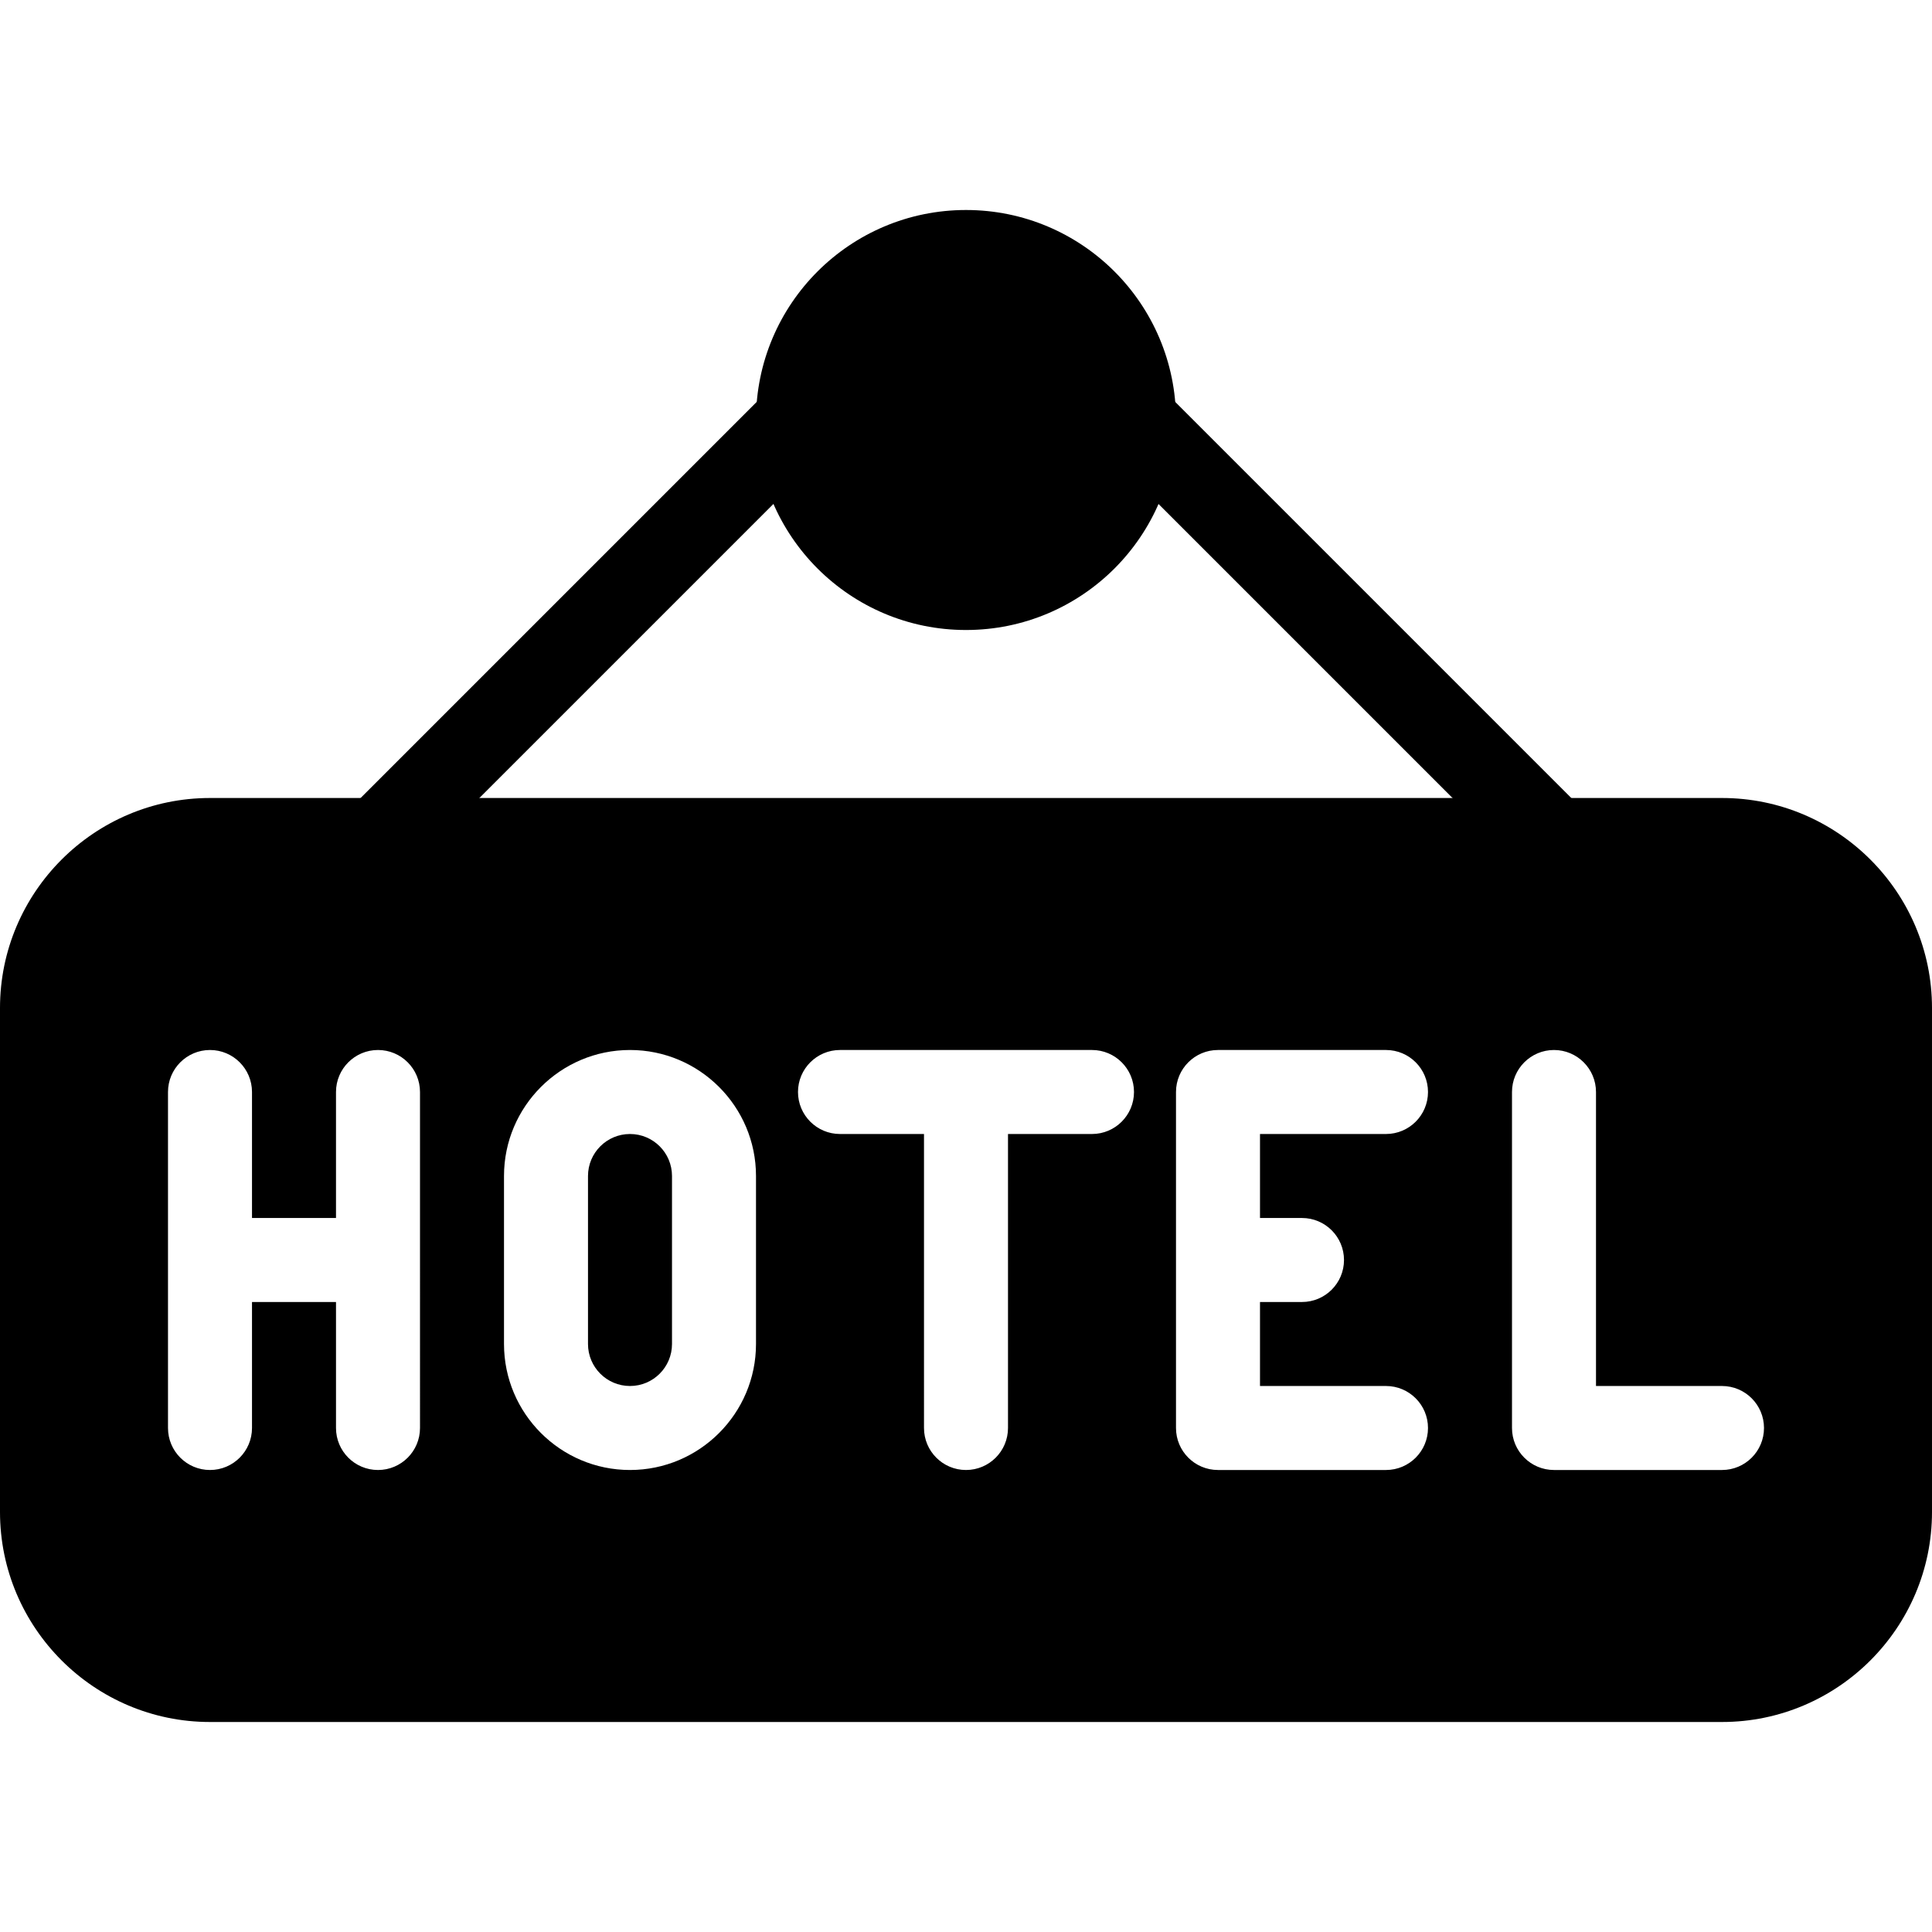 <?xml version="1.0" encoding="iso-8859-1"?>
<!-- Generator: Adobe Illustrator 19.0.0, SVG Export Plug-In . SVG Version: 6.00 Build 0)  -->
<svg version="1.1" id="Capa_1" xmlns="http://www.w3.org/2000/svg" xmlns:xlink="http://www.w3.org/1999/xlink" x="0px" y="0px"
	 viewBox="0 0 490.667 490.667" style="enable-background:new 0 0 490.667 490.667;" xml:space="preserve">
<g>
	<g>
		<circle cx="245.333" cy="106.667" r="53.333"/>
	</g>
</g>
<g>
	<g>
		<path d="M210.197,99.136c-4.16-4.16-10.923-4.16-15.083,0L88.448,205.803c-4.16,4.16-4.16,10.923,0,15.083
			C90.539,222.955,93.269,224,96,224s5.461-1.045,7.531-3.115l106.667-106.667C214.357,110.059,214.357,103.296,210.197,99.136z"/>
	</g>
</g>
<g>
	<g>
		<path d="M402.197,205.803L295.531,99.136c-4.16-4.16-10.923-4.16-15.083,0c-4.16,4.16-4.16,10.923,0,15.083l106.667,106.667
			c2.091,2.069,4.821,3.115,7.552,3.115c2.731,0,5.461-1.045,7.531-3.115C406.357,216.725,406.357,209.963,402.197,205.803z"/>
	</g>
</g>
<g>
	<g>
		<path d="M160,288c-5.888,0-10.667,4.779-10.667,10.667v42.667c0,5.888,4.779,10.667,10.667,10.667s10.667-4.779,10.667-10.667
			v-42.667C170.667,292.779,165.888,288,160,288z"/>
	</g>
</g>
<g>
	<g>
		<path d="M437.333,202.667h-384C23.936,202.667,0,226.603,0,256v128c0,29.397,23.936,53.333,53.333,53.333h384
			c29.397,0,53.333-23.936,53.333-53.333V256C490.667,226.603,466.731,202.667,437.333,202.667z M106.667,362.667
			c0,5.888-4.779,10.667-10.667,10.667s-10.667-4.779-10.667-10.667v-32H64v32c0,5.888-4.779,10.667-10.667,10.667
			s-10.667-4.779-10.667-10.667v-85.333c0-5.888,4.779-10.667,10.667-10.667S64,271.445,64,277.333v32h21.333v-32
			c0-5.888,4.779-10.667,10.667-10.667s10.667,4.779,10.667,10.667V362.667z M192,341.333c0,17.643-14.357,32-32,32
			c-17.643,0-32-14.357-32-32v-42.667c0-17.643,14.357-32,32-32c17.643,0,32,14.357,32,32V341.333z M277.333,288H256v74.667
			c0,5.888-4.779,10.667-10.667,10.667s-10.667-4.779-10.667-10.667V288h-21.333c-5.888,0-10.667-4.779-10.667-10.667
			s4.779-10.667,10.667-10.667h64c5.888,0,10.667,4.779,10.667,10.667S283.221,288,277.333,288z M330.667,309.333
			c5.888,0,10.667,4.779,10.667,10.667s-4.779,10.667-10.667,10.667H320V352h32c5.888,0,10.667,4.779,10.667,10.667
			c0,5.888-4.779,10.667-10.667,10.667h-42.667c-5.888,0-10.667-4.779-10.667-10.667v-85.333c0-5.888,4.779-10.667,10.667-10.667
			H352c5.888,0,10.667,4.779,10.667,10.667S357.888,288,352,288h-32v21.333H330.667z M437.333,373.333h-42.667
			c-5.888,0-10.667-4.779-10.667-10.667v-85.333c0-5.888,4.779-10.667,10.667-10.667c5.888,0,10.667,4.779,10.667,10.667V352h32
			c5.888,0,10.667,4.779,10.667,10.667C448,368.555,443.221,373.333,437.333,373.333z"/>
	</g>
</g>
<g>
</g>
<g>
</g>
<g>
</g>
<g>
</g>
<g>
</g>
<g>
</g>
<g>
</g>
<g>
</g>
<g>
</g>
<g>
</g>
<g>
</g>
<g>
</g>
<g>
</g>
<g>
</g>
<g>
</g>
</svg>
